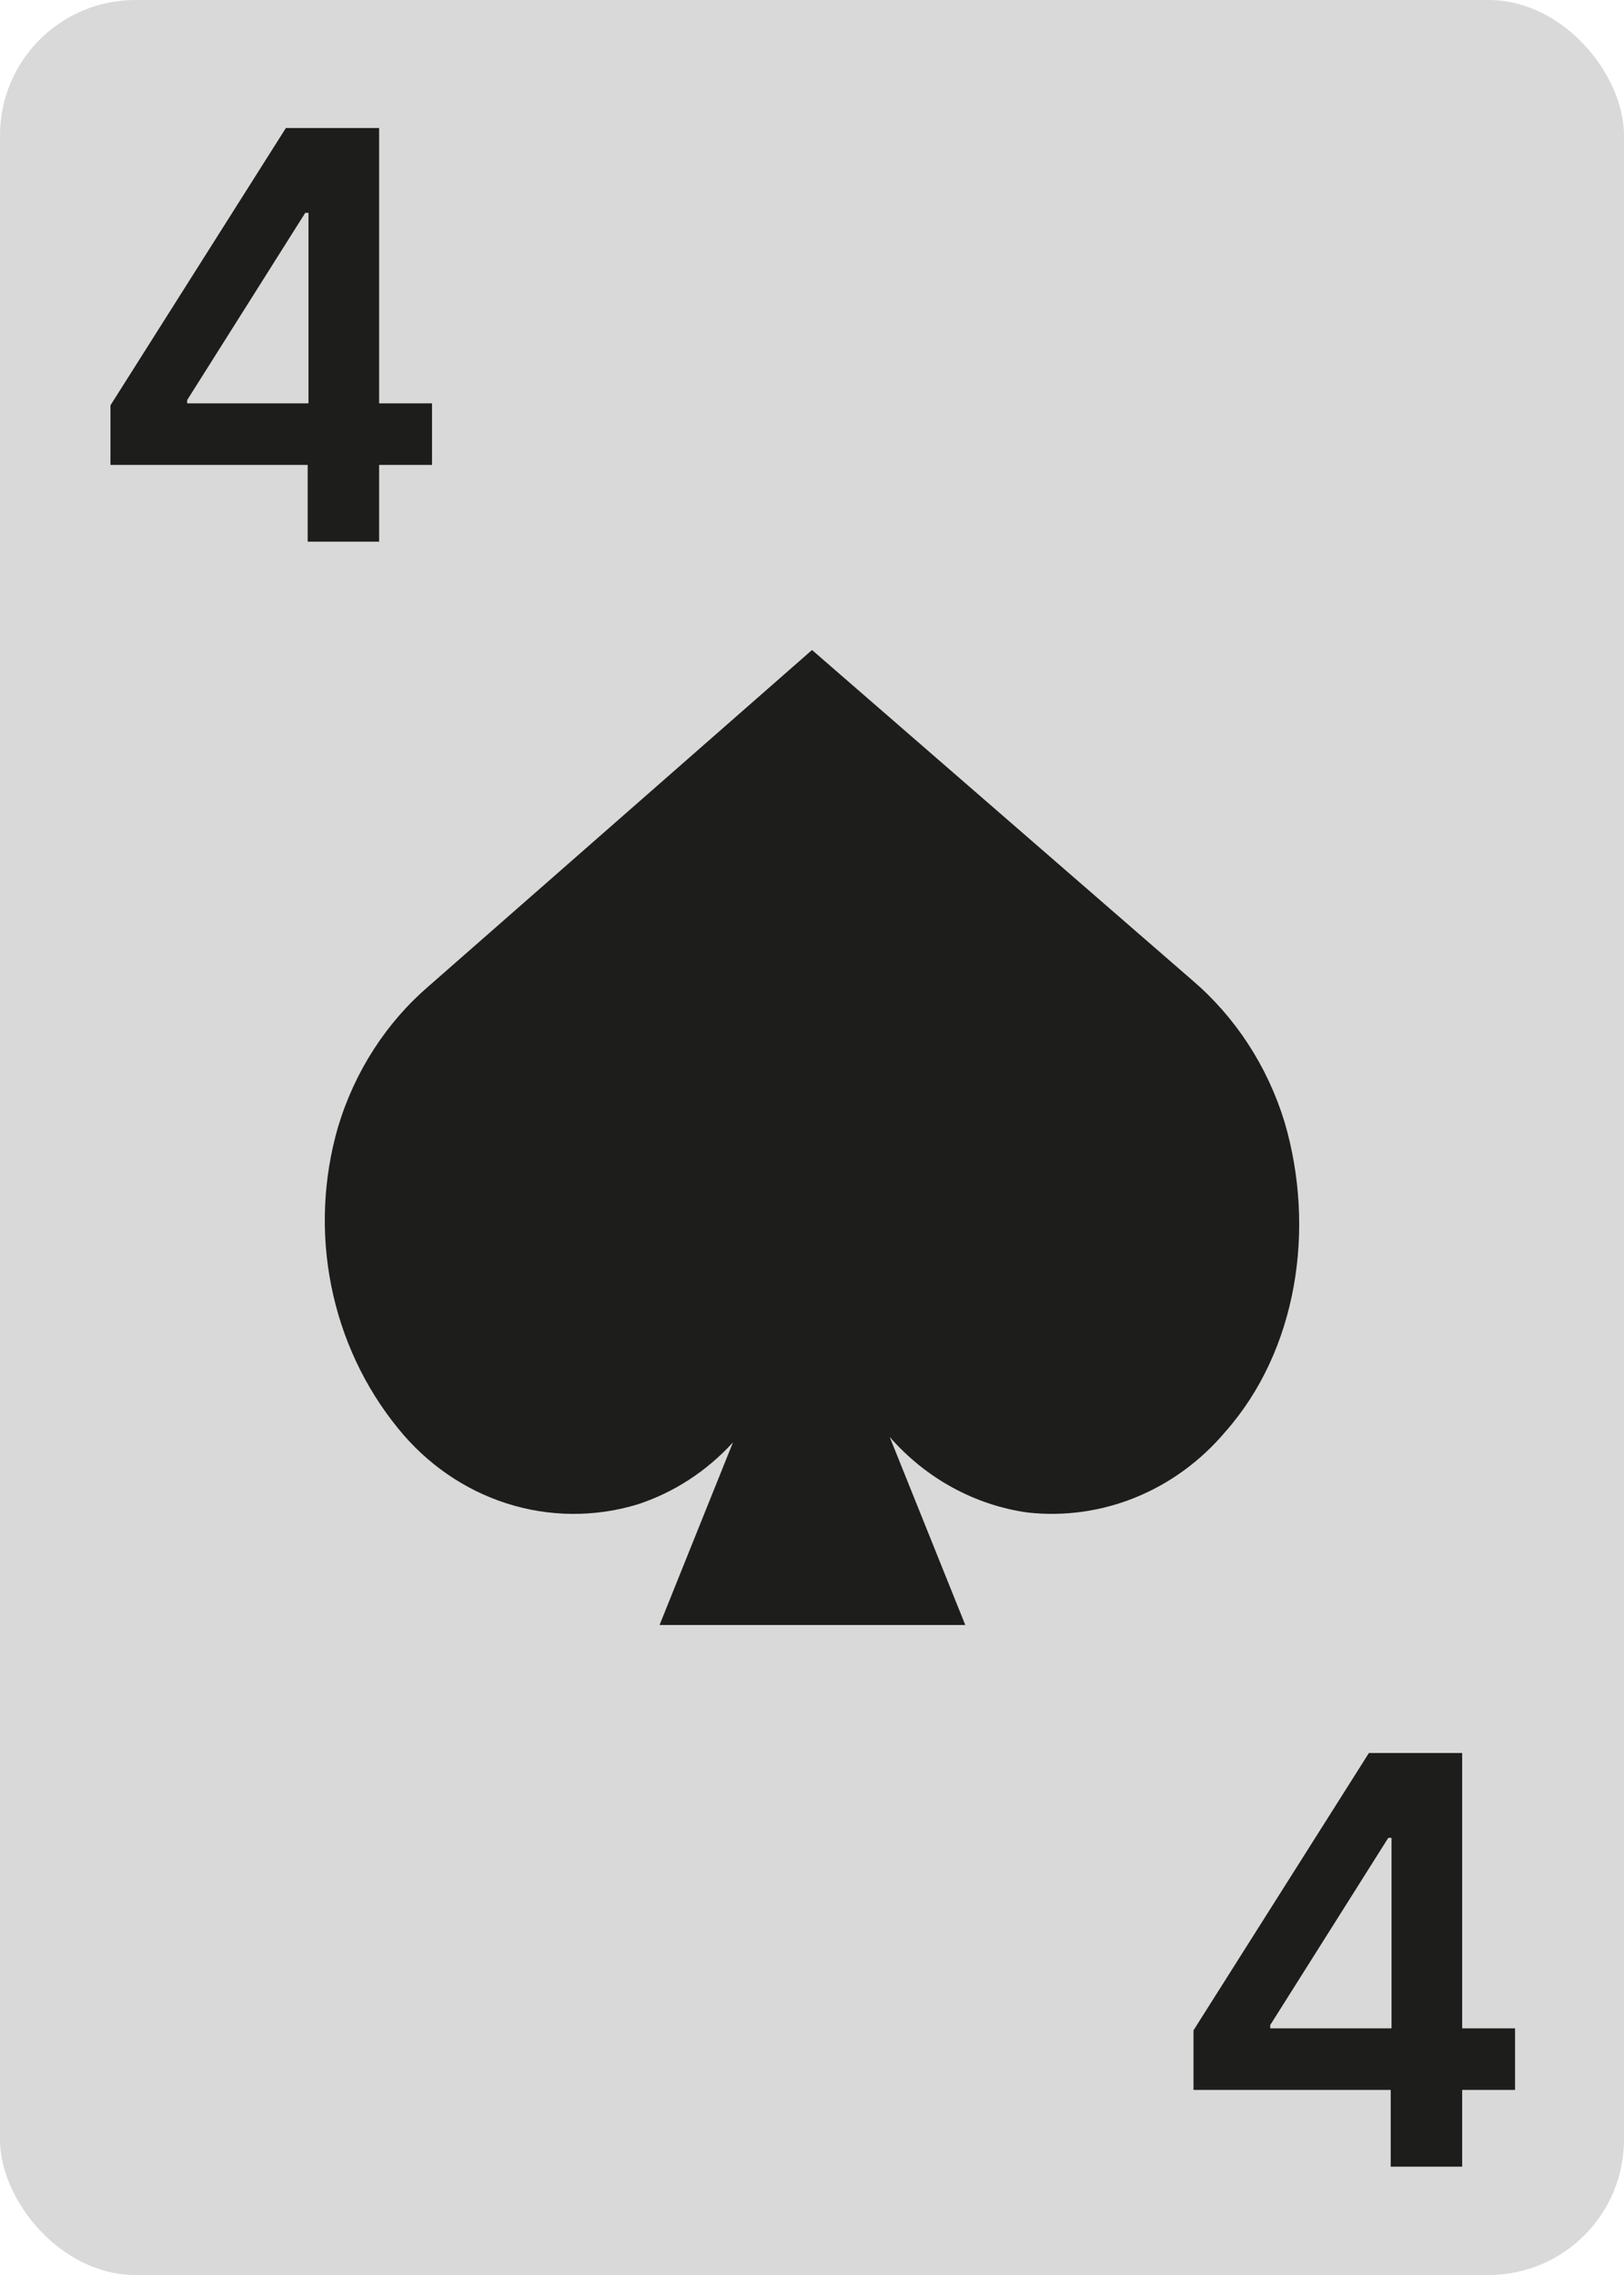 <svg width="60" height="84" viewBox="0 0 60 84" fill="none" xmlns="http://www.w3.org/2000/svg">
<rect width="60" height="84" rx="5" fill="#D9D9D9"/>
<path d="M45.263 52.875C44.36 53.943 43.228 54.77 41.96 55.287C40.693 55.804 39.326 55.996 37.974 55.848C36.014 55.575 34.207 54.587 32.87 53.056L35.663 60H24.368L27.081 53.256C26.105 54.325 24.887 55.116 23.54 55.552C21.964 56.026 20.292 56.012 18.724 55.512C17.155 55.011 15.758 54.045 14.699 52.73C13.472 51.223 12.625 49.416 12.238 47.474C11.851 45.533 11.937 43.52 12.486 41.622C13.101 39.564 14.278 37.742 15.872 36.383L30.001 24L44.044 36.189C45.642 37.551 46.828 39.371 47.459 41.429C48.614 45.363 47.936 49.859 45.263 52.875Z" fill="#1D1D1B"/>
<path d="M44.095 77.166V74.966L50.575 64.727H52.41V67.859H51.291L46.929 74.772V74.892H55.975V77.166H44.095ZM51.381 80V76.495L51.411 75.511V64.727H54.021V80H51.381Z" fill="#1D1D1B"/>
<path d="M4.081 17.166V14.966L10.562 4.727H12.396V7.859H11.278L6.915 14.772V14.892H15.961V17.166H4.081ZM11.367 20V16.495L11.397 15.511V4.727H14.007V20H11.367Z" fill="#1D1D1B"/>
</svg>
